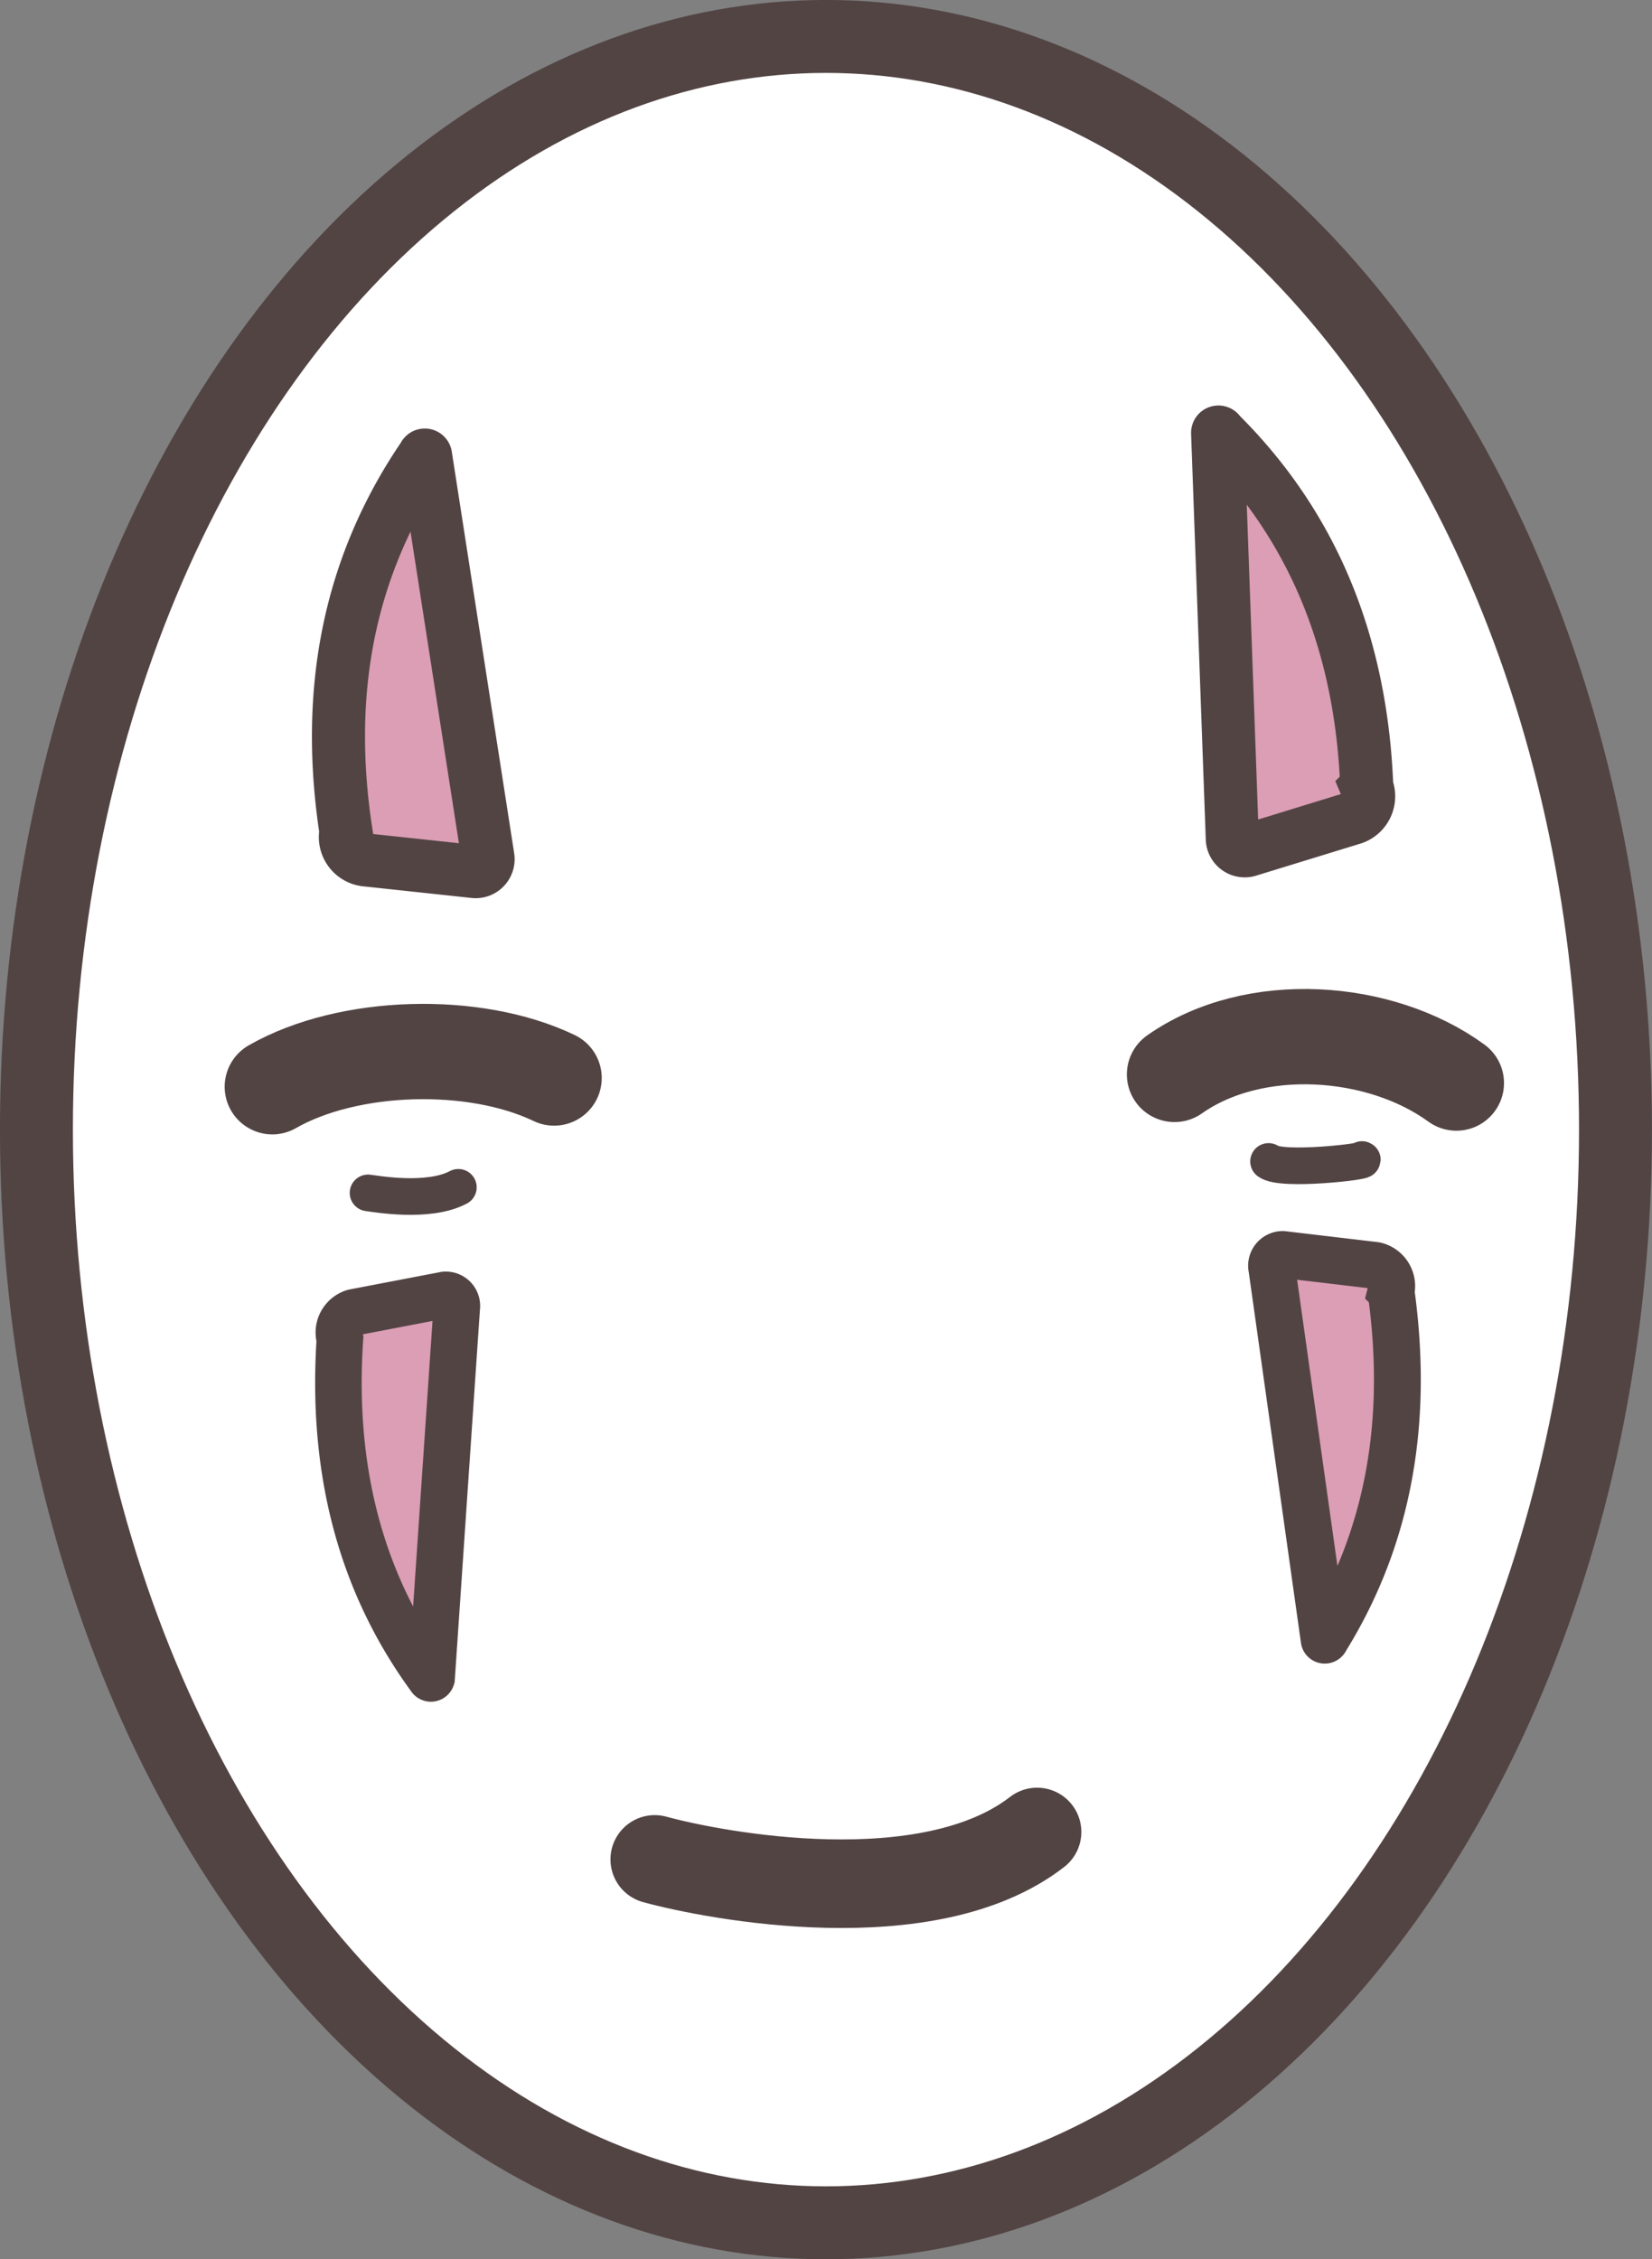 <svg xmlns="http://www.w3.org/2000/svg" viewBox="0 0 225.37 308.17"><rect x="0" y="0" width="225.37" height="308.17" fill="#808080" stroke="none"/><defs><style>.cls-1{fill:#fff;stroke-width:9.95px;}.cls-1,.cls-2,.cls-3,.cls-4,.cls-5,.cls-6,.cls-7{stroke:#534444;stroke-miterlimit:10;}.cls-2,.cls-3,.cls-4{fill:#db9eb4;}.cls-2{stroke-width:7.24px;}.cls-3{stroke-width:6.35px;}.cls-4{stroke-width:6.39px;}.cls-5,.cls-6,.cls-7{fill:none;stroke-linecap:round;}.cls-5{stroke-width:13px;}.cls-6{stroke-width:5px;}.cls-7{stroke-width:12.08px;}</style></defs><g id="Layer_2" data-name="Layer 2"><g id="Layer_1-2" data-name="Layer 1"><ellipse class="cls-1" cx="112.68" cy="154.08" rx="107.71" ry="149.11"/><path class="cls-2" d="M49.79,117.28l15,1.61a1.7,1.7,0,0,0,1.77-2L58.06,62.18a.11.11,0,0,0-.22,0c-10.5,15.35-13.5,32.58-10.64,51.27A3.14,3.14,0,0,0,49.79,117.28Z"/><path class="cls-3" d="M48.28,179l12.42-2.38a1.51,1.51,0,0,1,1.61,1.74l-3.43,50.51a.1.1,0,0,1-.19,0c-9.8-13.39-13.46-29-12.32-46.22A2.88,2.88,0,0,1,48.28,179Z"/><path class="cls-2" d="M184.65,111.57,170.23,116a1.7,1.7,0,0,1-2.12-1.65l-2-55.31a.11.11,0,0,1,.22,0c13.21,13.09,19.41,29.44,20.13,48.33A3.15,3.15,0,0,1,184.65,111.57Z"/><path class="cls-4" d="M187.6,172.6,175,171.11a1.53,1.53,0,0,0-1.49,1.88l7.13,50.63c0,.13.17.13.19,0,8.82-14.22,11.35-30.17,8.94-47.47A2.9,2.9,0,0,0,187.6,172.6Z"/><path class="cls-5" d="M198.68,147.73c-10.4-7.58-27.6-8.82-38.45-1.18"/><path class="cls-5" d="M37.15,148.23c10.4-5.95,27.6-6.4,38.44-1.19"/><path class="cls-6" d="M50.21,162.71c.91.1,8.19,1.44,12.32-.76"/><path class="cls-6" d="M173.06,158.42c1.8,1.36,13.49,0,12.76-.26"/><path class="cls-7" d="M89.32,253.62c8.2,2.25,37.28,7.79,52.16-3.74"/></g></g></svg>